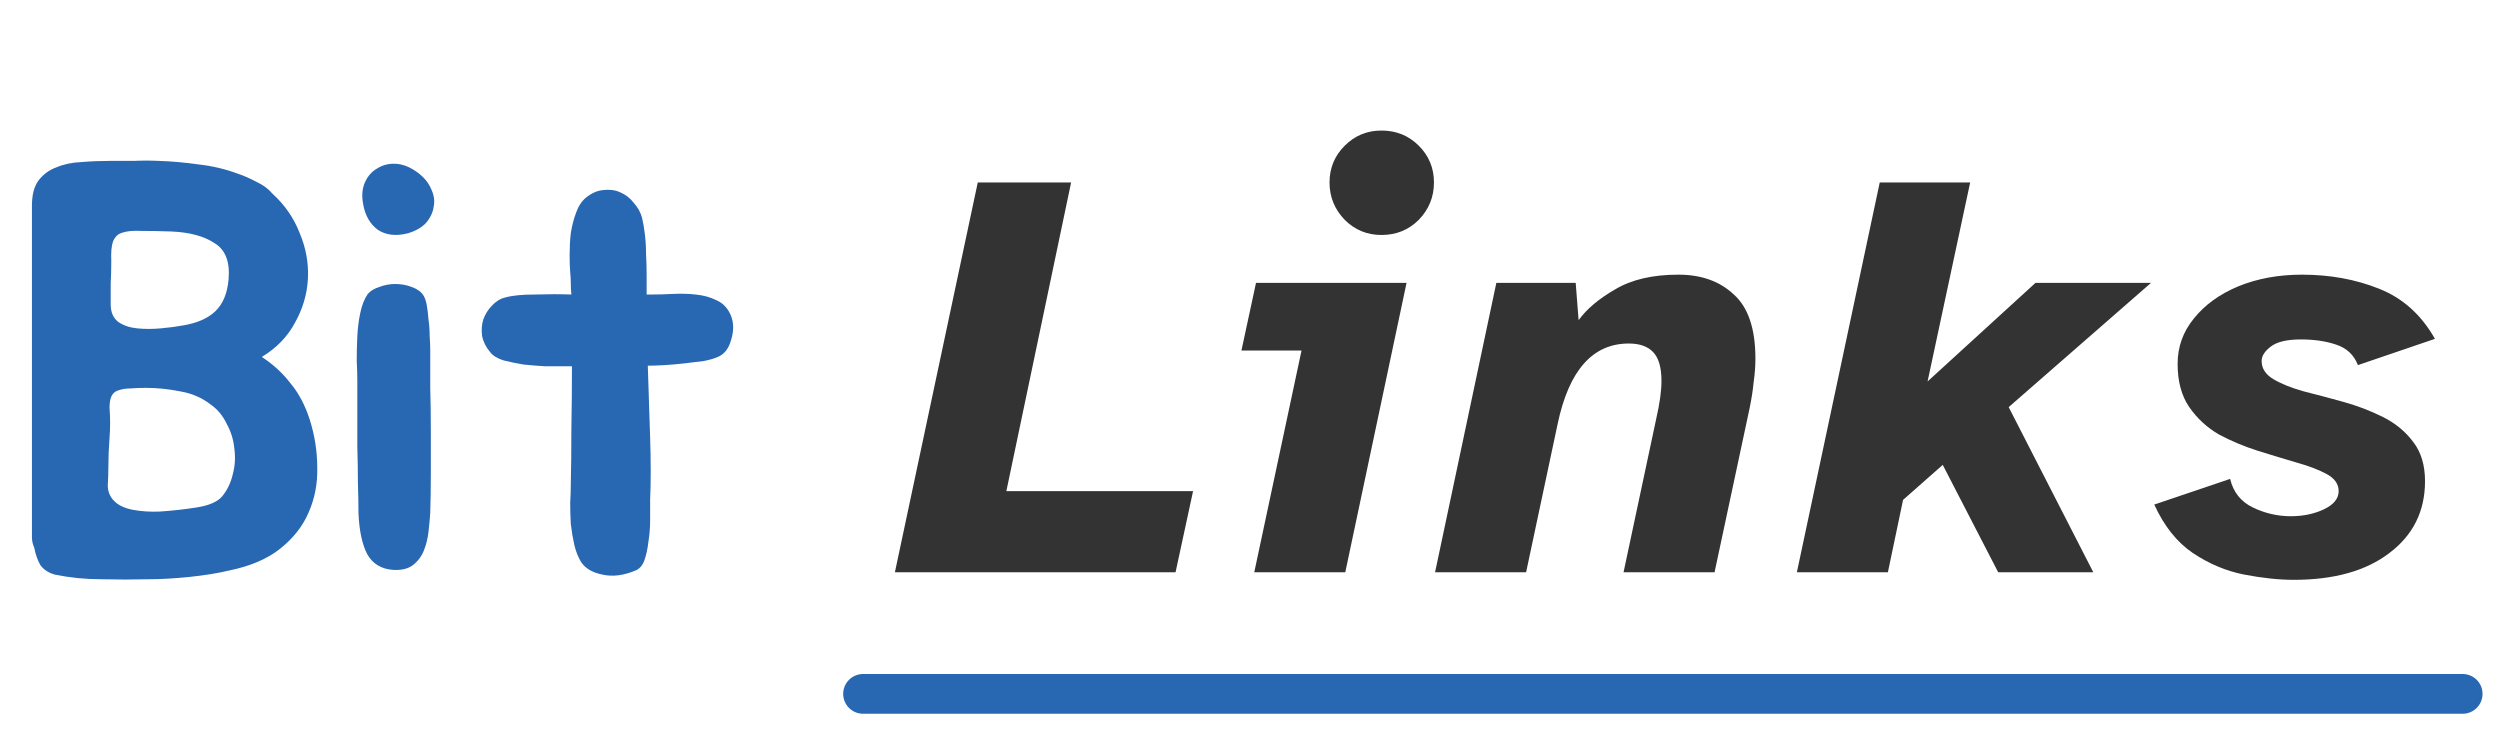 <svg width="133" height="40" viewBox="0 0 133 40" fill="none" xmlns="http://www.w3.org/2000/svg">
<path d="M13.929 18.989C14.529 19.382 15.036 19.848 15.45 20.386C15.885 20.903 16.226 21.545 16.474 22.311C16.744 23.159 16.878 24.018 16.878 24.887C16.899 25.735 16.744 26.532 16.412 27.277C16.102 28.001 15.595 28.643 14.891 29.202C14.208 29.74 13.308 30.123 12.191 30.35C11.591 30.495 10.887 30.609 10.08 30.692C9.273 30.774 8.549 30.816 7.907 30.816C7.1 30.837 6.262 30.837 5.393 30.816C4.544 30.816 3.716 30.733 2.909 30.567C2.558 30.464 2.299 30.288 2.133 30.04C1.988 29.771 1.885 29.471 1.823 29.14C1.74 28.953 1.699 28.767 1.699 28.581V10.949C1.699 10.37 1.813 9.925 2.04 9.615C2.288 9.283 2.609 9.045 3.002 8.901C3.396 8.735 3.841 8.642 4.337 8.621C4.834 8.58 5.351 8.559 5.889 8.559C6.303 8.559 6.717 8.559 7.131 8.559C7.566 8.538 8 8.538 8.435 8.559C9.118 8.58 9.821 8.642 10.546 8.745C11.29 8.828 11.994 8.994 12.656 9.242C12.967 9.345 13.298 9.49 13.65 9.677C14.002 9.842 14.281 10.049 14.488 10.297C15.15 10.898 15.636 11.601 15.947 12.408C16.278 13.195 16.423 14.002 16.381 14.829C16.34 15.637 16.112 16.413 15.698 17.158C15.305 17.903 14.715 18.513 13.929 18.989ZM8.497 27.215C9.138 27.174 9.79 27.101 10.452 26.998C11.115 26.894 11.57 26.698 11.818 26.408C12.087 26.077 12.274 25.694 12.377 25.259C12.501 24.804 12.532 24.349 12.47 23.894C12.429 23.418 12.294 22.973 12.066 22.559C11.86 22.124 11.58 21.783 11.228 21.535C10.752 21.162 10.204 20.924 9.583 20.82C8.962 20.696 8.352 20.634 7.752 20.634C7.462 20.634 7.193 20.645 6.945 20.665C6.717 20.665 6.51 20.696 6.324 20.758C6.158 20.8 6.034 20.893 5.951 21.038C5.869 21.183 5.827 21.4 5.827 21.69C5.869 22.228 5.869 22.766 5.827 23.304C5.786 23.842 5.765 24.359 5.765 24.856C5.765 25.146 5.755 25.466 5.734 25.818C5.734 26.149 5.848 26.429 6.076 26.656C6.303 26.884 6.634 27.039 7.069 27.122C7.503 27.205 7.979 27.236 8.497 27.215ZM9.118 12.315C8.476 12.294 7.938 12.284 7.503 12.284C7.09 12.263 6.758 12.294 6.51 12.377C6.282 12.439 6.117 12.595 6.013 12.843C5.931 13.07 5.9 13.422 5.92 13.898C5.92 14.291 5.91 14.685 5.889 15.078C5.889 15.45 5.889 15.823 5.889 16.195C5.889 16.609 6.024 16.92 6.293 17.127C6.562 17.313 6.893 17.427 7.286 17.468C7.7 17.509 8.124 17.509 8.559 17.468C9.014 17.427 9.407 17.375 9.738 17.313C10.483 17.189 11.053 16.94 11.446 16.568C11.86 16.175 12.098 15.605 12.16 14.861C12.242 13.929 11.994 13.288 11.415 12.936C10.856 12.563 10.09 12.357 9.118 12.315ZM22.889 18.679C22.889 19.258 22.889 19.91 22.889 20.634C22.91 21.358 22.92 22.114 22.92 22.9C22.92 23.666 22.92 24.432 22.92 25.197C22.92 25.942 22.91 26.636 22.889 27.277C22.868 27.587 22.837 27.929 22.796 28.302C22.754 28.653 22.672 28.984 22.547 29.295C22.423 29.605 22.227 29.864 21.958 30.071C21.709 30.257 21.368 30.34 20.933 30.319C20.292 30.278 19.826 29.998 19.536 29.481C19.267 28.964 19.112 28.239 19.071 27.308C19.071 26.832 19.06 26.284 19.04 25.663C19.04 25.042 19.029 24.411 19.009 23.769C19.009 23.128 19.009 22.507 19.009 21.907C19.009 21.286 19.009 20.727 19.009 20.231C19.009 19.941 18.998 19.589 18.978 19.175C18.978 18.761 18.988 18.337 19.009 17.903C19.029 17.468 19.081 17.054 19.164 16.661C19.247 16.247 19.381 15.906 19.567 15.637C19.712 15.471 19.919 15.347 20.188 15.264C20.457 15.161 20.737 15.109 21.026 15.109C21.337 15.109 21.627 15.161 21.895 15.264C22.185 15.367 22.392 15.512 22.516 15.699C22.599 15.823 22.661 15.999 22.703 16.226C22.744 16.454 22.775 16.713 22.796 17.002C22.837 17.271 22.858 17.561 22.858 17.872C22.878 18.161 22.889 18.43 22.889 18.679ZM21.709 12.408C21.068 12.574 20.53 12.512 20.095 12.222C19.681 11.912 19.423 11.456 19.319 10.856C19.236 10.422 19.267 10.039 19.412 9.708C19.557 9.377 19.774 9.128 20.064 8.963C20.354 8.776 20.685 8.694 21.057 8.714C21.43 8.735 21.802 8.88 22.175 9.149C22.527 9.397 22.775 9.687 22.92 10.018C23.085 10.349 23.137 10.67 23.075 10.98C23.034 11.291 22.899 11.581 22.672 11.85C22.444 12.098 22.123 12.284 21.709 12.408ZM38.871 16.754C39.037 17.147 39.047 17.582 38.902 18.058C38.778 18.534 38.54 18.844 38.188 18.989C38.002 19.072 37.754 19.144 37.443 19.206C37.133 19.248 36.791 19.289 36.419 19.331C36.067 19.372 35.715 19.403 35.363 19.424C35.012 19.444 34.712 19.455 34.463 19.455C34.484 20.076 34.505 20.717 34.525 21.379C34.546 22.021 34.567 22.652 34.587 23.273C34.608 23.894 34.618 24.494 34.618 25.073C34.618 25.632 34.608 26.139 34.587 26.594C34.587 26.905 34.587 27.267 34.587 27.681C34.587 28.074 34.556 28.457 34.494 28.829C34.453 29.202 34.38 29.533 34.277 29.823C34.173 30.092 34.018 30.267 33.811 30.35C33.17 30.619 32.58 30.692 32.042 30.567C31.525 30.464 31.152 30.247 30.924 29.916C30.759 29.647 30.635 29.336 30.552 28.984C30.469 28.612 30.407 28.239 30.366 27.867C30.345 27.474 30.335 27.101 30.335 26.749C30.355 26.377 30.366 26.056 30.366 25.787C30.386 24.918 30.397 23.935 30.397 22.838C30.418 21.721 30.428 20.603 30.428 19.486H29.962C29.714 19.486 29.393 19.486 29 19.486C28.627 19.465 28.245 19.434 27.851 19.393C27.479 19.331 27.127 19.258 26.796 19.175C26.465 19.072 26.227 18.927 26.082 18.741C25.854 18.472 25.709 18.182 25.647 17.872C25.606 17.561 25.627 17.271 25.709 17.002C25.813 16.713 25.968 16.464 26.175 16.257C26.382 16.03 26.62 15.885 26.889 15.823C27.262 15.719 27.789 15.668 28.472 15.668C29.155 15.647 29.797 15.647 30.397 15.668C30.376 15.461 30.366 15.264 30.366 15.078C30.366 14.871 30.355 14.674 30.335 14.488C30.314 14.24 30.304 13.929 30.304 13.557C30.304 13.164 30.324 12.781 30.366 12.408C30.428 12.015 30.521 11.653 30.645 11.322C30.769 10.97 30.945 10.701 31.173 10.515C31.483 10.266 31.794 10.132 32.104 10.111C32.435 10.07 32.735 10.111 33.004 10.235C33.294 10.36 33.532 10.546 33.718 10.794C33.925 11.022 34.07 11.28 34.153 11.57C34.215 11.819 34.267 12.118 34.308 12.47C34.349 12.801 34.37 13.153 34.37 13.526C34.391 13.898 34.401 14.271 34.401 14.643C34.401 15.016 34.401 15.357 34.401 15.668H34.712C35.022 15.668 35.384 15.657 35.798 15.637C36.212 15.616 36.615 15.626 37.009 15.668C37.422 15.709 37.795 15.812 38.126 15.978C38.457 16.123 38.706 16.382 38.871 16.754Z" fill="#2867B2"/>
<path d="M47.609 30.443L52.017 9.708H56.983L53.538 26.129H63.471L62.54 30.443H47.609ZM73.494 12.501C72.728 12.501 72.076 12.232 71.538 11.694C71 11.136 70.731 10.473 70.731 9.708C70.731 8.942 71 8.29 71.538 7.752C72.076 7.214 72.728 6.945 73.494 6.945C74.28 6.945 74.942 7.214 75.48 7.752C76.019 8.29 76.287 8.942 76.287 9.708C76.287 10.473 76.019 11.136 75.48 11.694C74.942 12.232 74.28 12.501 73.494 12.501ZM66.727 30.443L69.241 18.648H66.044L66.82 15.047H74.829L71.569 30.443H66.727ZM76.346 30.443L79.606 15.047H83.827L83.982 17.033C84.417 16.433 85.069 15.885 85.938 15.388C86.807 14.871 87.925 14.612 89.29 14.612C90.511 14.612 91.495 14.964 92.239 15.668C93.005 16.351 93.388 17.489 93.388 19.082C93.388 19.475 93.357 19.889 93.295 20.324C93.254 20.758 93.181 21.224 93.078 21.721L91.215 30.443H86.373L88.111 22.279C88.297 21.472 88.39 20.8 88.39 20.262C88.39 19.558 88.245 19.051 87.956 18.741C87.666 18.43 87.231 18.275 86.652 18.275C84.727 18.275 83.465 19.703 82.865 22.559L81.189 30.443H76.346ZM95.594 30.443L100.002 9.708H104.813L102.547 20.293L108.29 15.047H114.436L106.862 21.659L111.363 30.443H106.303L103.354 24.732L101.243 26.594L100.436 30.443H95.594ZM122.026 30.847C121.24 30.847 120.36 30.754 119.388 30.567C118.436 30.381 117.525 29.998 116.656 29.419C115.808 28.84 115.125 27.981 114.607 26.843L118.643 25.477C118.808 26.18 119.212 26.687 119.853 26.998C120.495 27.308 121.167 27.463 121.871 27.463C122.533 27.463 123.123 27.339 123.64 27.091C124.158 26.843 124.416 26.522 124.416 26.129C124.416 25.756 124.209 25.456 123.796 25.228C123.382 25.001 122.844 24.794 122.181 24.608C121.54 24.421 120.857 24.214 120.133 23.987C119.408 23.759 118.715 23.469 118.053 23.118C117.411 22.745 116.884 22.259 116.47 21.659C116.056 21.058 115.849 20.293 115.849 19.361C115.849 18.451 116.139 17.644 116.718 16.94C117.298 16.216 118.084 15.647 119.077 15.233C120.091 14.819 121.219 14.612 122.461 14.612C123.951 14.612 125.317 14.861 126.558 15.357C127.821 15.854 128.814 16.744 129.538 18.027L125.441 19.424C125.234 18.886 124.851 18.523 124.292 18.337C123.754 18.151 123.123 18.058 122.399 18.058C121.674 18.058 121.147 18.182 120.816 18.43C120.484 18.679 120.319 18.937 120.319 19.206C120.319 19.599 120.526 19.92 120.94 20.169C121.354 20.417 121.892 20.634 122.554 20.82C123.216 20.986 123.92 21.172 124.665 21.379C125.41 21.586 126.113 21.855 126.776 22.186C127.438 22.517 127.976 22.962 128.39 23.521C128.804 24.059 129.011 24.752 129.011 25.601C129.011 27.194 128.379 28.467 127.117 29.419C125.875 30.371 124.178 30.847 122.026 30.847Z" fill="#333333"/>
<path d="M45.914 36.914H131.014" stroke="#2867B2" stroke-width="2.114" stroke-linecap="round"/>
</svg>
